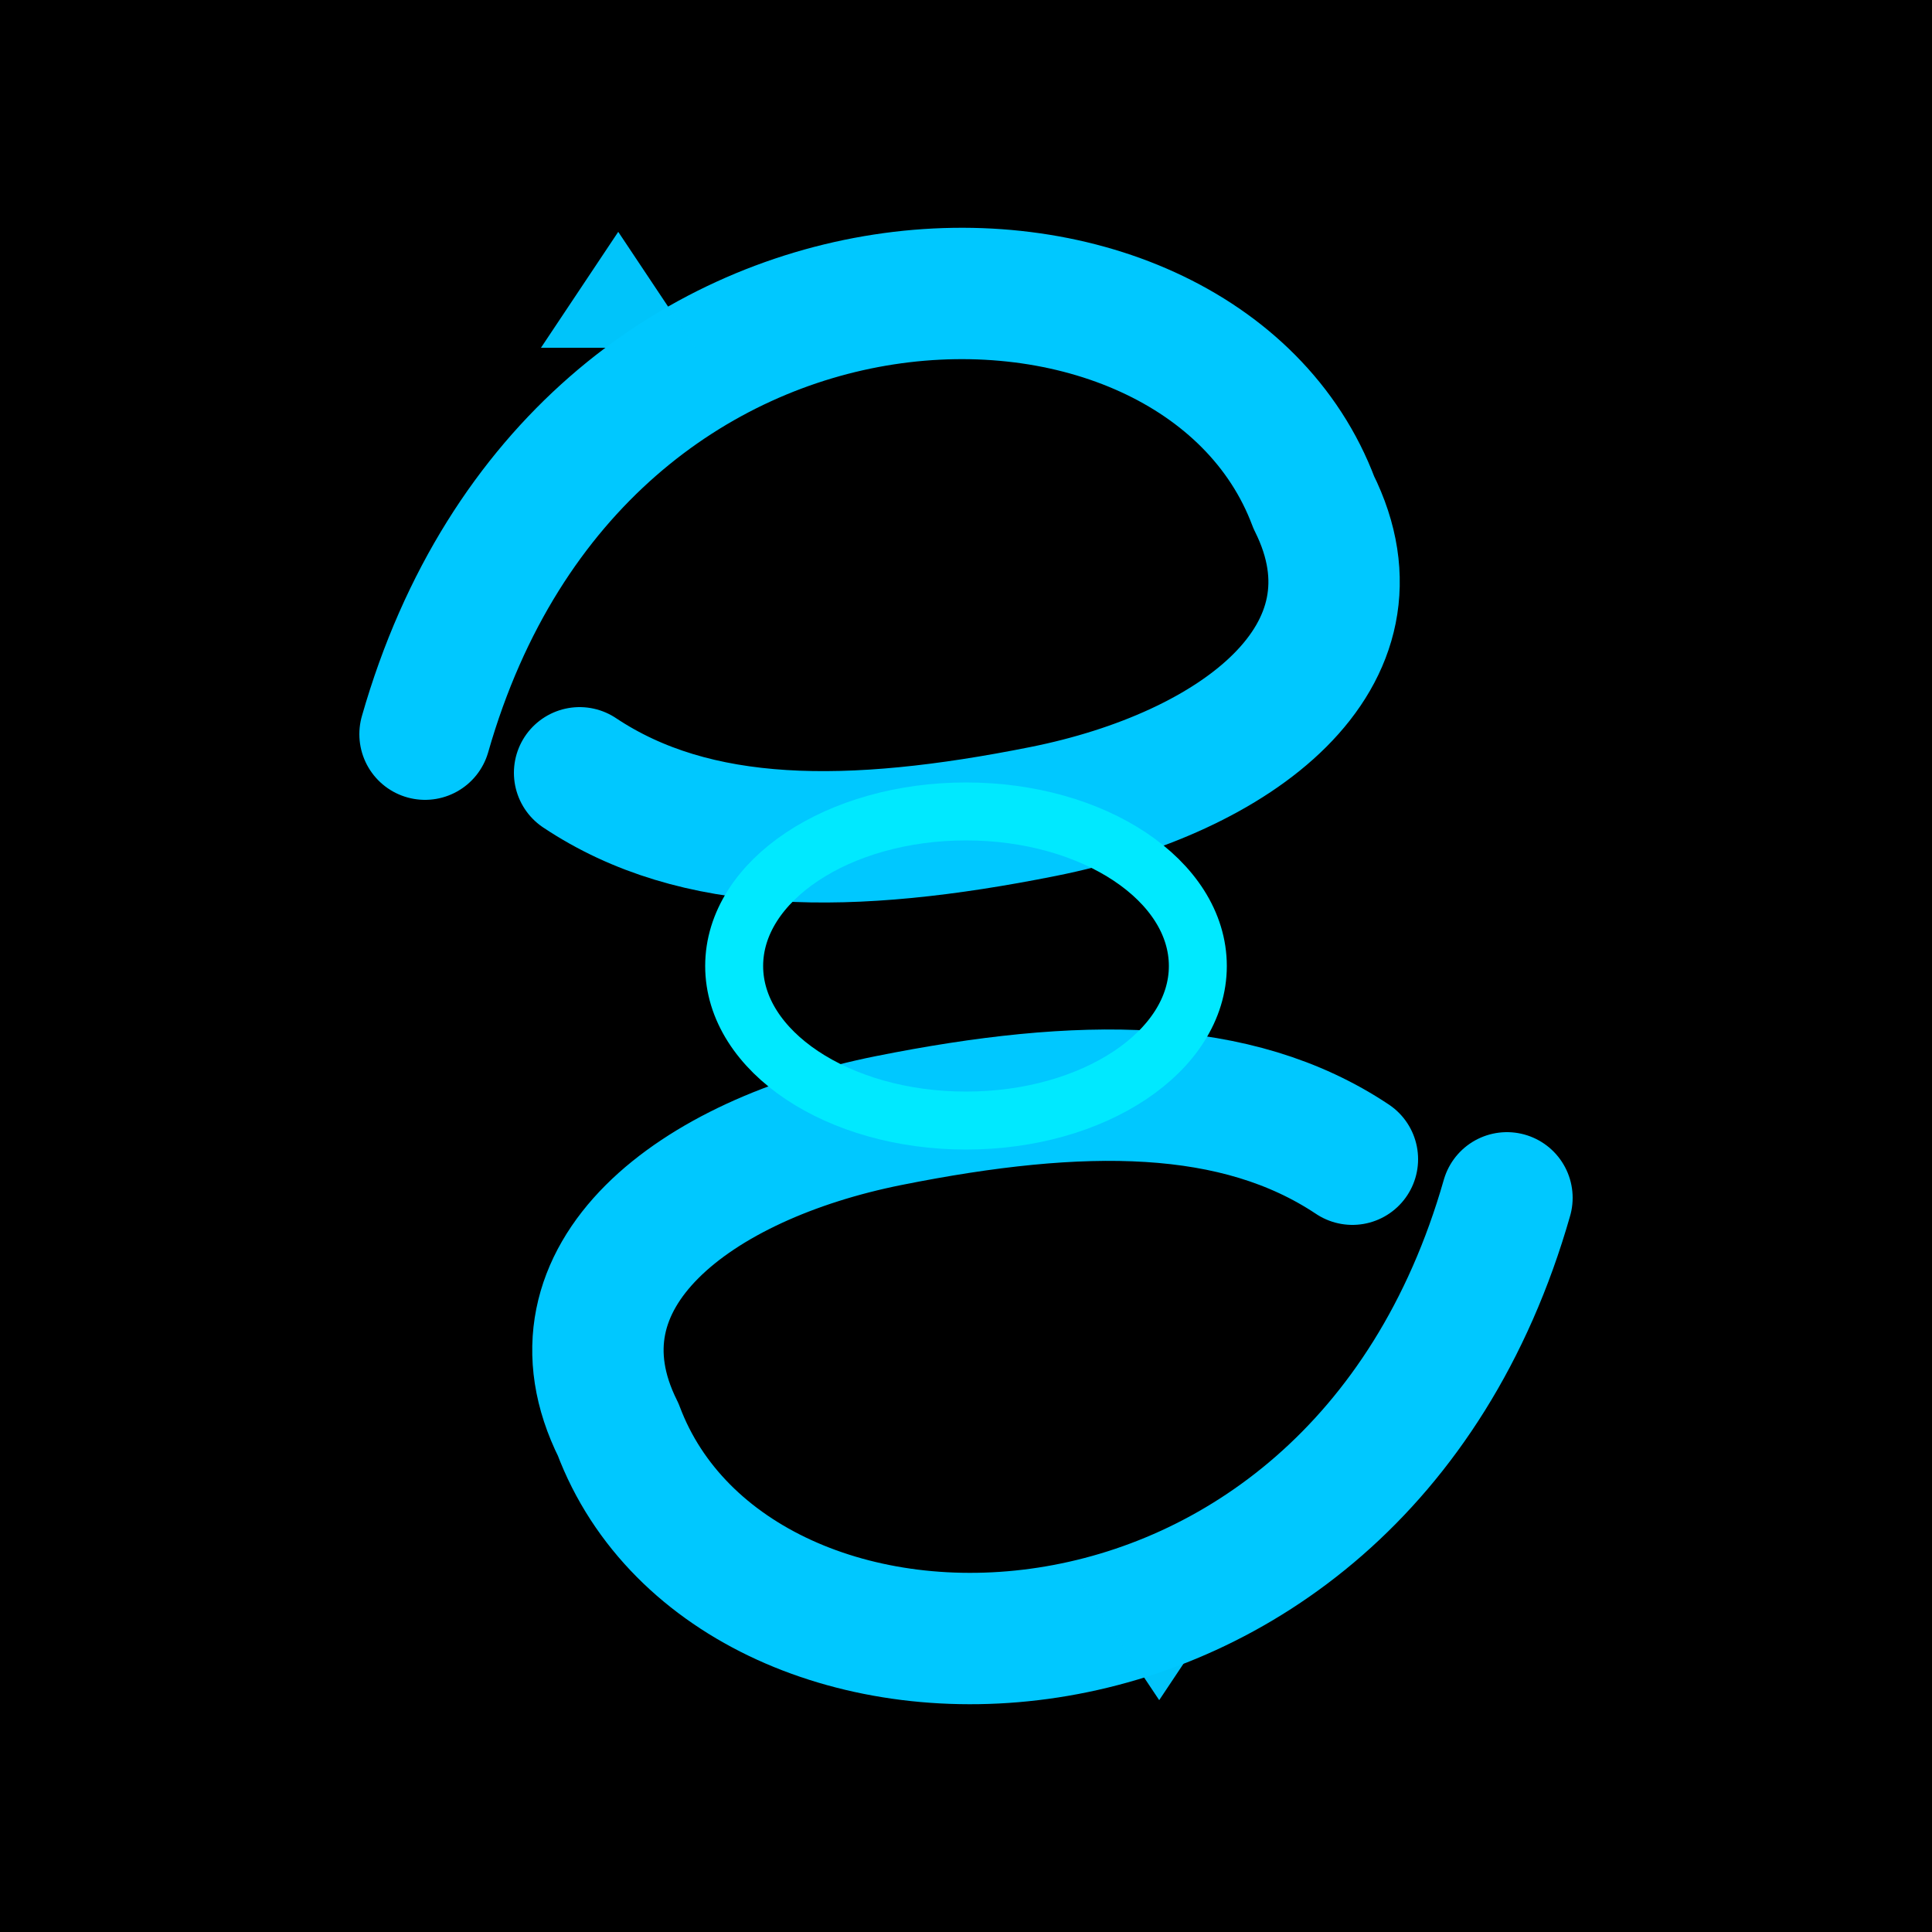 <?xml version="1.0" encoding="utf-8"?>
<svg xmlns="http://www.w3.org/2000/svg"
     viewBox="0 0 100 100"
     width="256" height="256" role="img" aria-label="Gemini 69 logo">
  <!-- black background -->
  <rect width="100%" height="100%" fill="#000"/>

  <!-- glow filter -->
  <defs>
    <filter id="glow" x="-50%" y="-50%" width="200%" height="200%">
      <!-- make a blurred version of the source -->
      <feGaussianBlur in="SourceGraphic" stdDeviation="3" result="blur"/>
      <!-- tint the blur to neon color -->
      <feFlood flood-color="#00c8ff" flood-opacity="0.9" result="flood"/>
      <feComposite in="flood" in2="blur" operator="in" result="glowColor"/>
      <!-- layer the glow under the original -->
      <feMerge>
        <feMergeNode in="glowColor"/>
        <feMergeNode in="SourceGraphic"/>
      </feMerge>
    </filter>

    <!-- smaller soft glow for inner shapes -->
    <filter id="soft" x="-60%" y="-60%" width="220%" height="220%">
      <feGaussianBlur in="SourceGraphic" stdDeviation="2" result="b"/>
      <feFlood flood-color="#00c8ff" flood-opacity="0.75" result="fb"/>
      <feComposite in="fb" in2="b" operator="in" result="gb"/>
      <feMerge><feMergeNode in="gb"/><feMergeNode in="SourceGraphic"/></feMerge>
    </filter>
  </defs>

  <!-- main neon strokes (two mirrored curved strokes forming 6/9) -->
  <!-- top curve (like a stylized '6') -->
  <path d="M 22 38
           C 30 10, 62 10, 68 26
           C 72 34, 64 40, 54 42
           C 44 44, 36 44, 30 40"
        fill="none"
        stroke="#00c8ff"
        stroke-width="6.8"
        stroke-linecap="round"
        stroke-linejoin="round"
        filter="url(#glow)"/>

  <!-- bottom curve (like a stylized '9' / mirrored) -->
  <path d="M 78 62
           C 70 90, 38 90, 32 74
           C 28 66, 36 60, 46 58
           C 56 56, 64 56, 70 60"
        fill="none"
        stroke="#00c8ff"
        stroke-width="6.8"
        stroke-linecap="round"
        stroke-linejoin="round"
        filter="url(#glow)"/>

  <!-- inner eye / center ring to emphasize the Gemini eye -->
  <ellipse cx="50" cy="50" rx="12" ry="8"
           fill="none"
           stroke="#00e9ff"
           stroke-width="3"
           stroke-linecap="round"
           stroke-linejoin="round"
           filter="url(#soft)"/>

  <!-- optional small accent triangles to add an edgy / geometric feel -->
  <polygon points="28,18 32,12 36,18" fill="#00c8ff" opacity="0.98"/>
  <polygon points="64,82 60,88 56,82" fill="#00c8ff" opacity="0.98"/>

</svg>

